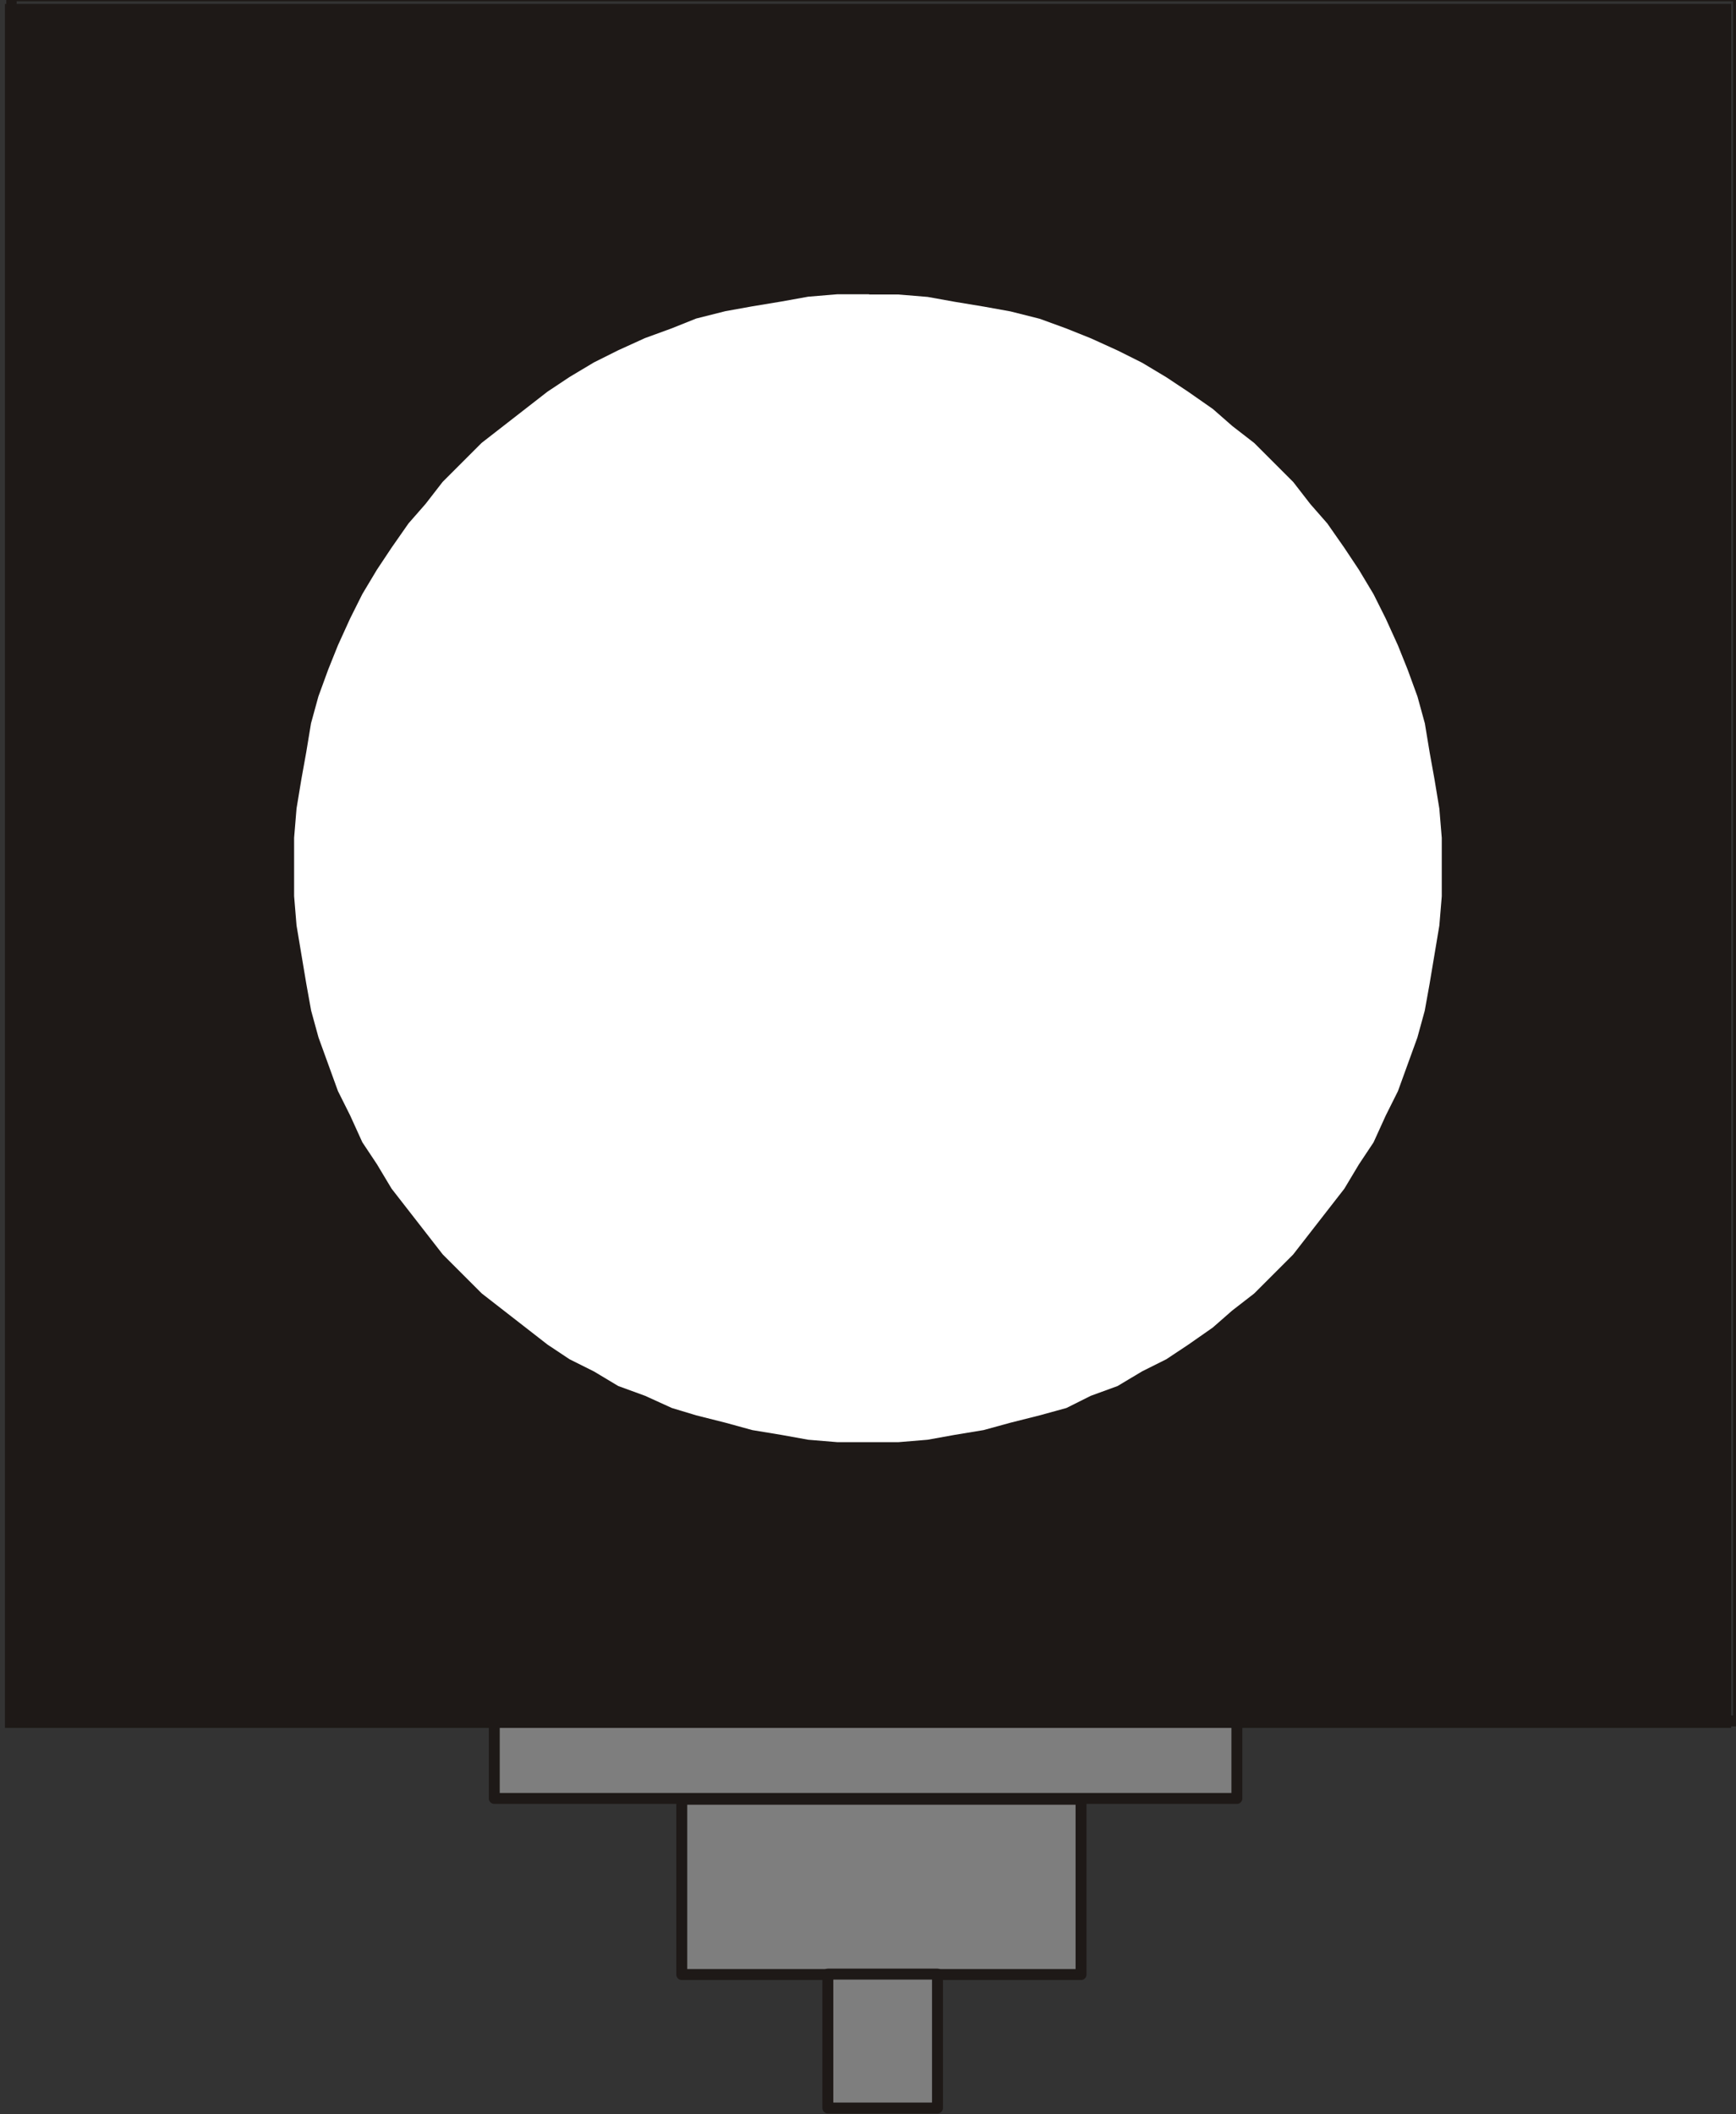 <?xml version="1.0" encoding="UTF-8"?>
<!-- Created with Inkscape (http://www.inkscape.org/) -->
<svg width="15.092mm" height="18.378mm" version="1.1" viewBox="0 0 15.092 18.378" xmlns="http://www.w3.org/2000/svg">
 <rect x="0" y="0" width="15.092" height="18.378" fill="#333333" stroke="none"/>
 <defs>
  <clipPath id="clipPath174">
   <path transform="translate(-2.5e-6 2.5e-5)" d="m242.22 283.64h42.78v42.9h-42.78z"/>
  </clipPath>
 </defs>
 <g transform="translate(-60.06 -120.39)">
  <path d="m64.357 136.03h6.456v-0.783h-6.456z" fill="#7e7e7e"/>
  <path d="m64.357 135.24h6.456v0.783h-6.456z" fill="none" stroke="#1e1917" stroke-linecap="round" stroke-linejoin="round" stroke-miterlimit="10" stroke-width=".095"/>
  <path d="m65.987 137.55h3.471v-1.524h-3.471z" fill="#7e7e7e"/>
  <path d="m65.987 136.03h3.471v1.524h-3.471z" fill="none" stroke="#1e1917" stroke-linecap="round" stroke-linejoin="round" stroke-miterlimit="10" stroke-width=".095"/>
  <path d="m67.257 138.72h0.953v-1.164h-0.953z" fill="#7e7e7e"/>
  <path d="m67.257 137.55h0.953v1.164h-0.953z" fill="none" stroke="#1e1917" stroke-linecap="round" stroke-linejoin="round" stroke-miterlimit="10" stroke-width=".095"/>
  <path d="m60.103 135.41h15.007v-14.986h-15.007z" fill="#1e1917"/>
  <path transform="matrix(.353 0 0 -.353 -25.389 235.58)" d="m242.34 326.42h42.54v-42.48h-42.54z" clip-path="url(#clipPath174)" fill="none" stroke="#1e1917" stroke-linecap="round" stroke-linejoin="round" stroke-miterlimit="10" stroke-width=".269"/>
  <path d="m67.617 122.95h0.254l0.254 0.021 0.233 0.042 0.254 0.042 0.233 0.042 0.254 0.064 0.233 0.085 0.212 0.085 0.233 0.106 0.212 0.106 0.212 0.127 0.191 0.127 0.212 0.148 0.169 0.148 0.191 0.148 0.339 0.339 0.148 0.191 0.148 0.169 0.148 0.212 0.127 0.191 0.127 0.212 0.106 0.212 0.106 0.233 0.085 0.212 0.085 0.233 0.064 0.233 0.042 0.254 0.042 0.233 0.042 0.254 0.021 0.254v0.508l-0.021 0.254-0.085 0.508-0.042 0.233-0.064 0.233-0.169 0.466-0.106 0.212-0.106 0.233-0.127 0.191-0.127 0.212-0.445 0.572-0.339 0.339-0.191 0.148-0.169 0.148-0.212 0.148-0.191 0.127-0.212 0.106-0.212 0.127-0.233 0.085-0.212 0.106-0.233 0.064-0.254 0.064-0.233 0.064-0.254 0.042-0.233 0.042-0.254 0.021h-0.529l-0.254-0.021-0.233-0.042-0.254-0.042-0.233-0.064-0.254-0.064-0.212-0.064-0.233-0.106-0.233-0.085-0.212-0.127-0.212-0.106-0.191-0.127-0.572-0.445-0.339-0.339-0.445-0.572-0.127-0.212-0.127-0.191-0.106-0.233-0.106-0.212-0.169-0.466-0.064-0.233-0.042-0.233-0.085-0.508-0.021-0.254v-0.508l0.021-0.254 0.042-0.254 0.042-0.233 0.042-0.254 0.064-0.233 0.085-0.233 0.085-0.212 0.106-0.233 0.106-0.212 0.127-0.212 0.127-0.191 0.148-0.212 0.148-0.169 0.148-0.191 0.339-0.339 0.572-0.445 0.191-0.127 0.212-0.127 0.212-0.106 0.233-0.106 0.233-0.085 0.212-0.085 0.254-0.064 0.233-0.042 0.254-0.042 0.233-0.042 0.254-0.021h0.275" fill="#fff" fill-rule="evenodd"/>
 </g>
</svg>
